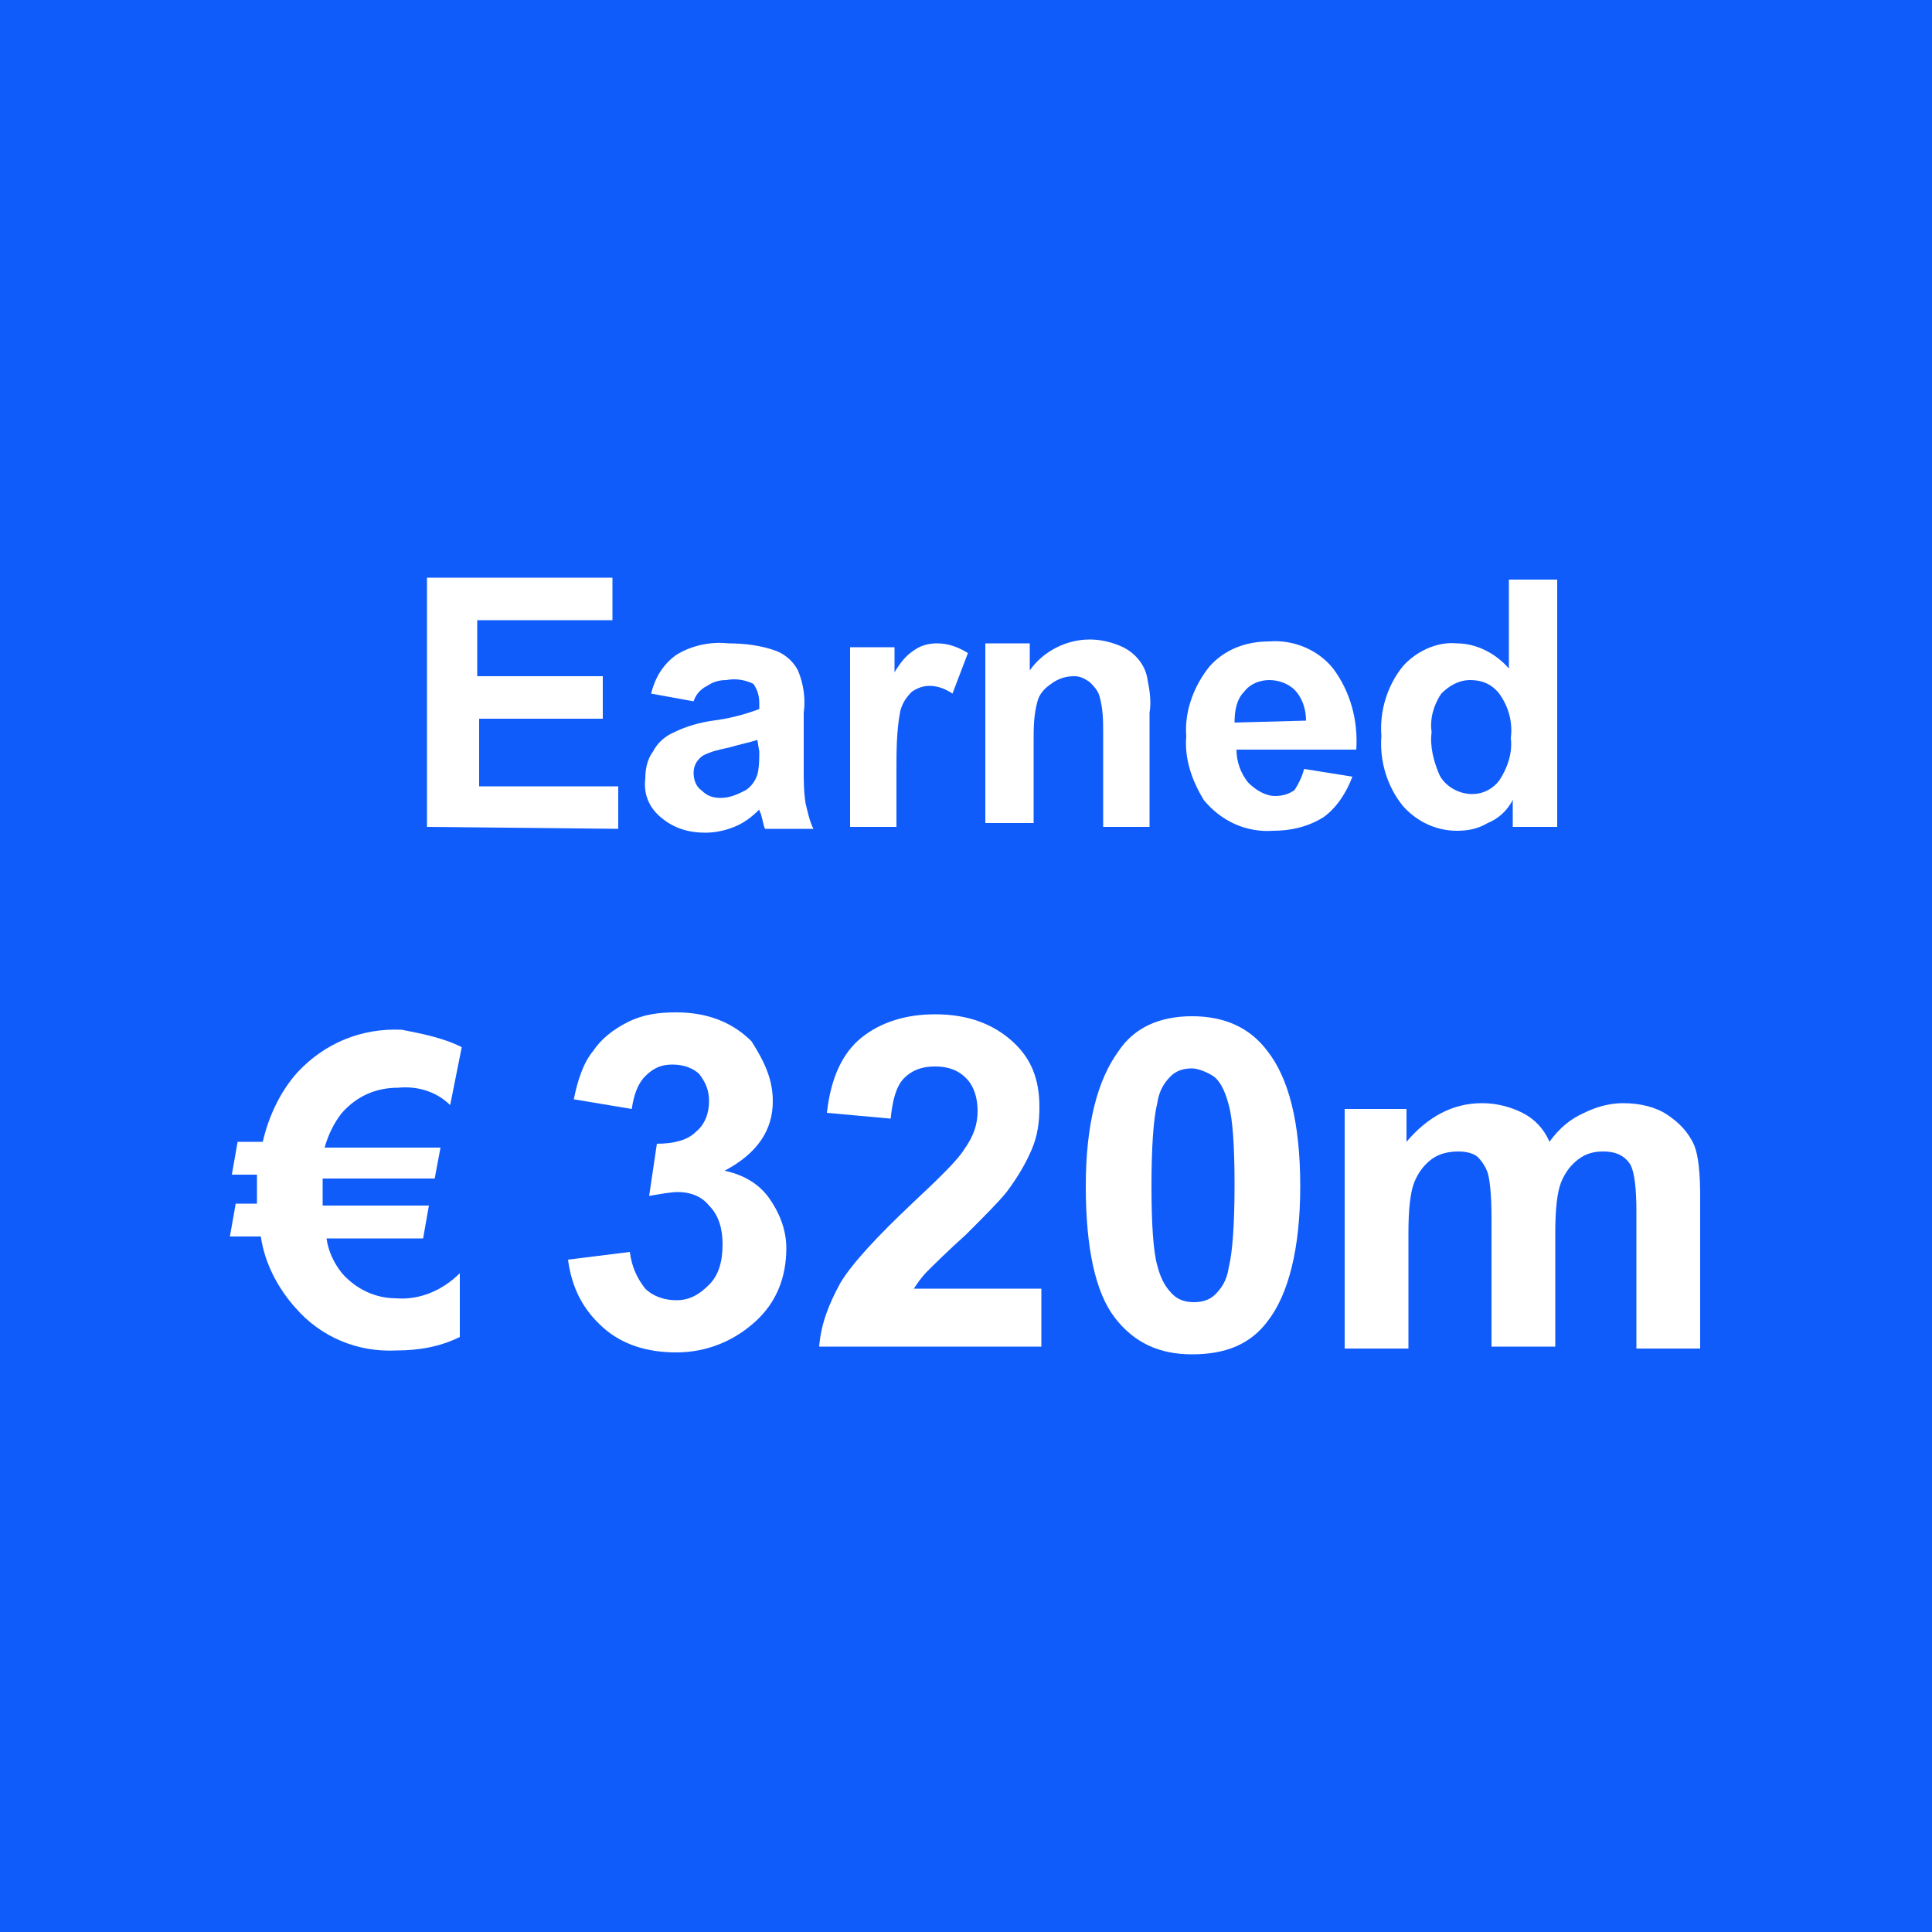 <?xml version="1.0" encoding="utf-8"?>
<!-- Generator: Adobe Illustrator 24.0.2, SVG Export Plug-In . SVG Version: 6.00 Build 0)  -->
<svg version="1.1" id="Layer_1" xmlns="http://www.w3.org/2000/svg" xmlns:xlink="http://www.w3.org/1999/xlink" x="0px" y="0px"
	 viewBox="0 0 100 100" style="enable-background:new 0 0 100 100;" xml:space="preserve">
<rect y="0" fill="#105CFB" width="100" height="100"/>
<g>
	<path fill="#ffffff" d="M22.1,42.8V29.9h9.6v2.2h-7V35h6.5v2.2h-6.4v3.5h7.2v2.2L22.1,42.8z"/>
	<path fill="#ffffff" d="M35.9,36.3l-2.2-0.4c0.2-0.8,0.6-1.5,1.3-2c0.8-0.5,1.8-0.7,2.7-0.6c0.8,0,1.7,0.1,2.5,0.4
		c0.5,0.2,0.9,0.6,1.1,1c0.3,0.7,0.4,1.5,0.3,2.2v2.9c0,0.6,0,1.2,0.1,1.8c0.1,0.4,0.2,0.9,0.4,1.3h-2.5c-0.1-0.2-0.1-0.4-0.2-0.7
		c0-0.1-0.1-0.2-0.1-0.3c-0.4,0.4-0.8,0.7-1.3,0.9c-0.5,0.2-1,0.3-1.5,0.3c-0.8,0-1.6-0.2-2.3-0.8c-0.6-0.5-0.9-1.2-0.8-2
		c0-0.5,0.1-1,0.4-1.4c0.2-0.4,0.6-0.8,1.1-1c0.6-0.3,1.3-0.5,2-0.6c0.8-0.1,1.6-0.3,2.4-0.6v-0.3c0-0.4-0.1-0.7-0.3-1
		c-0.4-0.2-0.9-0.3-1.4-0.2c-0.4,0-0.7,0.1-1,0.3C36.2,35.7,36,36,35.9,36.3z M39.2,38.3c-0.3,0.1-0.8,0.2-1.5,0.4
		c-0.5,0.1-0.9,0.2-1.3,0.4c-0.3,0.2-0.5,0.5-0.5,0.9c0,0.3,0.1,0.7,0.4,0.9c0.3,0.3,0.6,0.4,1,0.4c0.5,0,0.9-0.2,1.3-0.4
		c0.3-0.2,0.5-0.5,0.6-0.8c0.1-0.4,0.1-0.8,0.1-1.2L39.2,38.3z"/>
	<path fill="#ffffff" d="M46.4,42.8H44v-9.3h2.3v1.3c0.3-0.5,0.6-0.9,1.1-1.2c0.3-0.2,0.7-0.3,1.1-0.3c0.6,0,1.1,0.2,1.6,0.5l-0.8,2.1
		c-0.3-0.2-0.7-0.4-1.2-0.4c-0.3,0-0.6,0.1-0.9,0.3c-0.3,0.3-0.5,0.6-0.6,1c-0.2,1-0.2,2.1-0.2,3.1L46.4,42.8z"/>
	<path fill="#ffffff" d="M59.6,42.8h-2.5v-4.8c0-0.7,0-1.3-0.2-2c-0.1-0.3-0.3-0.5-0.5-0.7c-0.3-0.2-0.5-0.3-0.8-0.3
		c-0.4,0-0.8,0.1-1.2,0.4c-0.3,0.2-0.6,0.5-0.7,0.9c-0.2,0.7-0.2,1.4-0.2,2.1v4.2h-2.5v-9.3h2.3v1.4c0.7-1,1.9-1.6,3.1-1.6
		c0.5,0,1,0.1,1.5,0.3c0.8,0.3,1.4,1,1.5,1.8c0.1,0.5,0.2,1.1,0.1,1.7V42.8z"/>
	<path fill="#ffffff" d="M67.5,39.8l2.5,0.4c-0.3,0.8-0.8,1.6-1.5,2.1c-0.8,0.5-1.7,0.7-2.6,0.7c-1.4,0.1-2.7-0.5-3.6-1.6
		c-0.6-1-1-2.1-0.9-3.3c-0.1-1.3,0.4-2.6,1.2-3.6c0.8-0.9,1.9-1.3,3.1-1.3c1.2-0.1,2.5,0.4,3.3,1.4c0.9,1.2,1.3,2.7,1.2,4.2h-6.2
		c0,0.6,0.2,1.2,0.6,1.7c0.4,0.4,0.9,0.7,1.4,0.7c0.4,0,0.7-0.1,1-0.3C67.2,40.6,67.4,40.2,67.5,39.8z M67.6,37.3
		c0-0.6-0.2-1.2-0.6-1.6c-0.3-0.3-0.8-0.5-1.3-0.5c-0.5,0-1,0.2-1.3,0.6c-0.4,0.4-0.5,1-0.5,1.6L67.6,37.3z"/>
	<path fill="#ffffff" d="M80.6,42.8h-2.3v-1.4C78,42,77.5,42.4,77,42.6c-0.5,0.3-1,0.4-1.6,0.4c-1.1,0-2.1-0.5-2.8-1.3
		c-0.8-1-1.2-2.3-1.1-3.6c-0.1-1.3,0.3-2.6,1.1-3.6c0.7-0.8,1.8-1.3,2.8-1.2c1,0,2,0.5,2.7,1.3v-4.6h2.5V42.8z M74.1,37.9
		c-0.1,0.7,0.1,1.5,0.4,2.2c0.3,0.6,1,1,1.7,1c0.6,0,1.1-0.3,1.4-0.7c0.4-0.6,0.7-1.4,0.6-2.2c0.1-0.8-0.1-1.6-0.6-2.3
		c-0.4-0.5-0.9-0.7-1.5-0.7c-0.6,0-1.1,0.3-1.5,0.7C74.2,36.5,74,37.2,74.1,37.9z"/>
	<g>
		<path fill="#ffffff" d="M23.9,54.2l-0.6,3c-0.7-0.7-1.7-1-2.7-0.9c-1.1,0-2.1,0.4-2.9,1.3c-0.4,0.5-0.7,1.1-0.9,1.8h6L22.5,61h-5.8
			c0,0.2,0,0.4,0,0.6c0,0.3,0,0.5,0,0.8h5.5l-0.3,1.7h-5c0.1,0.7,0.4,1.3,0.8,1.8c0.7,0.8,1.7,1.3,2.8,1.3c1.2,0.1,2.4-0.4,3.3-1.3
			v3.3c-1,0.5-2.1,0.7-3.3,0.7c-2,0.1-3.9-0.7-5.2-2.2c-0.9-1-1.6-2.3-1.8-3.7h-1.6l0.3-1.7h1.1c0-0.2,0-0.4,0-0.6
			c0-0.3,0-0.6,0-0.9H12l0.3-1.7h1.3c0.3-1.3,0.9-2.6,1.8-3.6c1.4-1.5,3.3-2.3,5.4-2.2C21.8,53.5,22.9,53.7,23.9,54.2z"/>
		<g>
			<path fill="#ffffff" d="M29.4,65.2l3.2-0.4c0.1,0.8,0.4,1.4,0.8,1.9c0.4,0.4,1,0.6,1.6,0.6c0.7,0,1.2-0.3,1.7-0.8
				c0.5-0.5,0.7-1.2,0.7-2.1c0-0.8-0.2-1.5-0.7-2c-0.4-0.5-1-0.7-1.6-0.7c-0.4,0-0.9,0.1-1.5,0.2l0.4-2.7c0.9,0,1.6-0.2,2-0.6
				c0.5-0.4,0.7-1,0.7-1.6c0-0.6-0.2-1-0.5-1.4c-0.3-0.3-0.8-0.5-1.4-0.5c-0.6,0-1,0.2-1.4,0.6s-0.6,1-0.7,1.7l-3-0.5
				c0.2-1,0.5-1.9,1-2.5c0.4-0.6,1-1.1,1.8-1.5c0.8-0.4,1.6-0.5,2.5-0.5c1.6,0,2.9,0.5,3.9,1.5C39.6,55,40,55.9,40,57
				c0,1.5-0.8,2.7-2.5,3.6c1,0.2,1.8,0.7,2.3,1.4s0.9,1.6,0.9,2.6c0,1.5-0.5,2.8-1.6,3.8s-2.5,1.6-4.1,1.6c-1.5,0-2.8-0.4-3.8-1.3
				C30.2,67.8,29.6,66.7,29.4,65.2z"/>
			<path fill="#ffffff" d="M53.9,66.7v3H42.4c0.1-1.2,0.5-2.2,1.1-3.3c0.6-1,1.9-2.4,3.7-4.1c1.5-1.4,2.4-2.3,2.7-2.8
				c0.5-0.7,0.7-1.3,0.7-2c0-0.7-0.2-1.3-0.6-1.7c-0.4-0.4-0.9-0.6-1.6-0.6c-0.7,0-1.2,0.2-1.6,0.6c-0.4,0.4-0.6,1.1-0.7,2.1
				l-3.3-0.3c0.2-1.8,0.8-3.1,1.8-3.9c1-0.8,2.3-1.2,3.8-1.2c1.7,0,3,0.5,4,1.4c1,0.9,1.4,2,1.4,3.4c0,0.8-0.1,1.5-0.4,2.2
				c-0.3,0.7-0.7,1.4-1.3,2.2c-0.4,0.5-1.1,1.2-2.1,2.2c-1,0.9-1.7,1.6-2,1.9c-0.3,0.3-0.5,0.6-0.7,0.9H53.9z"/>
			<path fill="#ffffff" d="M61.7,52.6c1.7,0,3,0.6,3.9,1.8c1.1,1.4,1.7,3.7,1.7,7c0,3.2-0.6,5.6-1.7,7c-0.9,1.2-2.2,1.7-3.9,1.7
				c-1.7,0-3-0.6-4-1.9c-1-1.3-1.5-3.6-1.5-6.8c0-3.2,0.6-5.5,1.7-7C58.7,53.2,60,52.6,61.7,52.6z M61.7,55.3
				c-0.4,0-0.8,0.1-1.1,0.4c-0.3,0.3-0.6,0.7-0.7,1.4c-0.2,0.8-0.3,2.3-0.3,4.3c0,2,0.1,3.4,0.3,4.1c0.2,0.8,0.5,1.2,0.8,1.5
				s0.7,0.4,1.1,0.4s0.8-0.1,1.1-0.4c0.3-0.3,0.6-0.7,0.7-1.4c0.2-0.8,0.3-2.3,0.3-4.3c0-2-0.1-3.4-0.3-4.1
				c-0.2-0.8-0.5-1.3-0.8-1.5S62,55.3,61.7,55.3z"/>
			<path fill="#ffffff" d="M69.8,57.4h3v1.7c1.1-1.3,2.4-2,3.9-2c0.8,0,1.5,0.2,2.1,0.5s1.1,0.8,1.4,1.5c0.5-0.7,1.1-1.2,1.8-1.5
				c0.6-0.3,1.3-0.5,2-0.5c0.9,0,1.7,0.2,2.3,0.6c0.6,0.4,1.1,0.9,1.4,1.6c0.2,0.5,0.3,1.4,0.3,2.6v7.9h-3.3v-7.1
				c0-1.2-0.1-2-0.3-2.4c-0.3-0.5-0.8-0.7-1.4-0.7c-0.5,0-0.9,0.1-1.3,0.4c-0.4,0.3-0.7,0.7-0.9,1.2c-0.2,0.5-0.3,1.4-0.3,2.6v5.9
				h-3.3V63c0-1.2-0.1-2-0.2-2.3c-0.1-0.3-0.3-0.6-0.5-0.8c-0.2-0.2-0.6-0.3-1-0.3c-0.5,0-1,0.1-1.4,0.4s-0.7,0.7-0.9,1.2
				c-0.2,0.5-0.3,1.4-0.3,2.6v6h-3.3V57.4z"/>
		</g>
	</g>
</g>
</svg>

